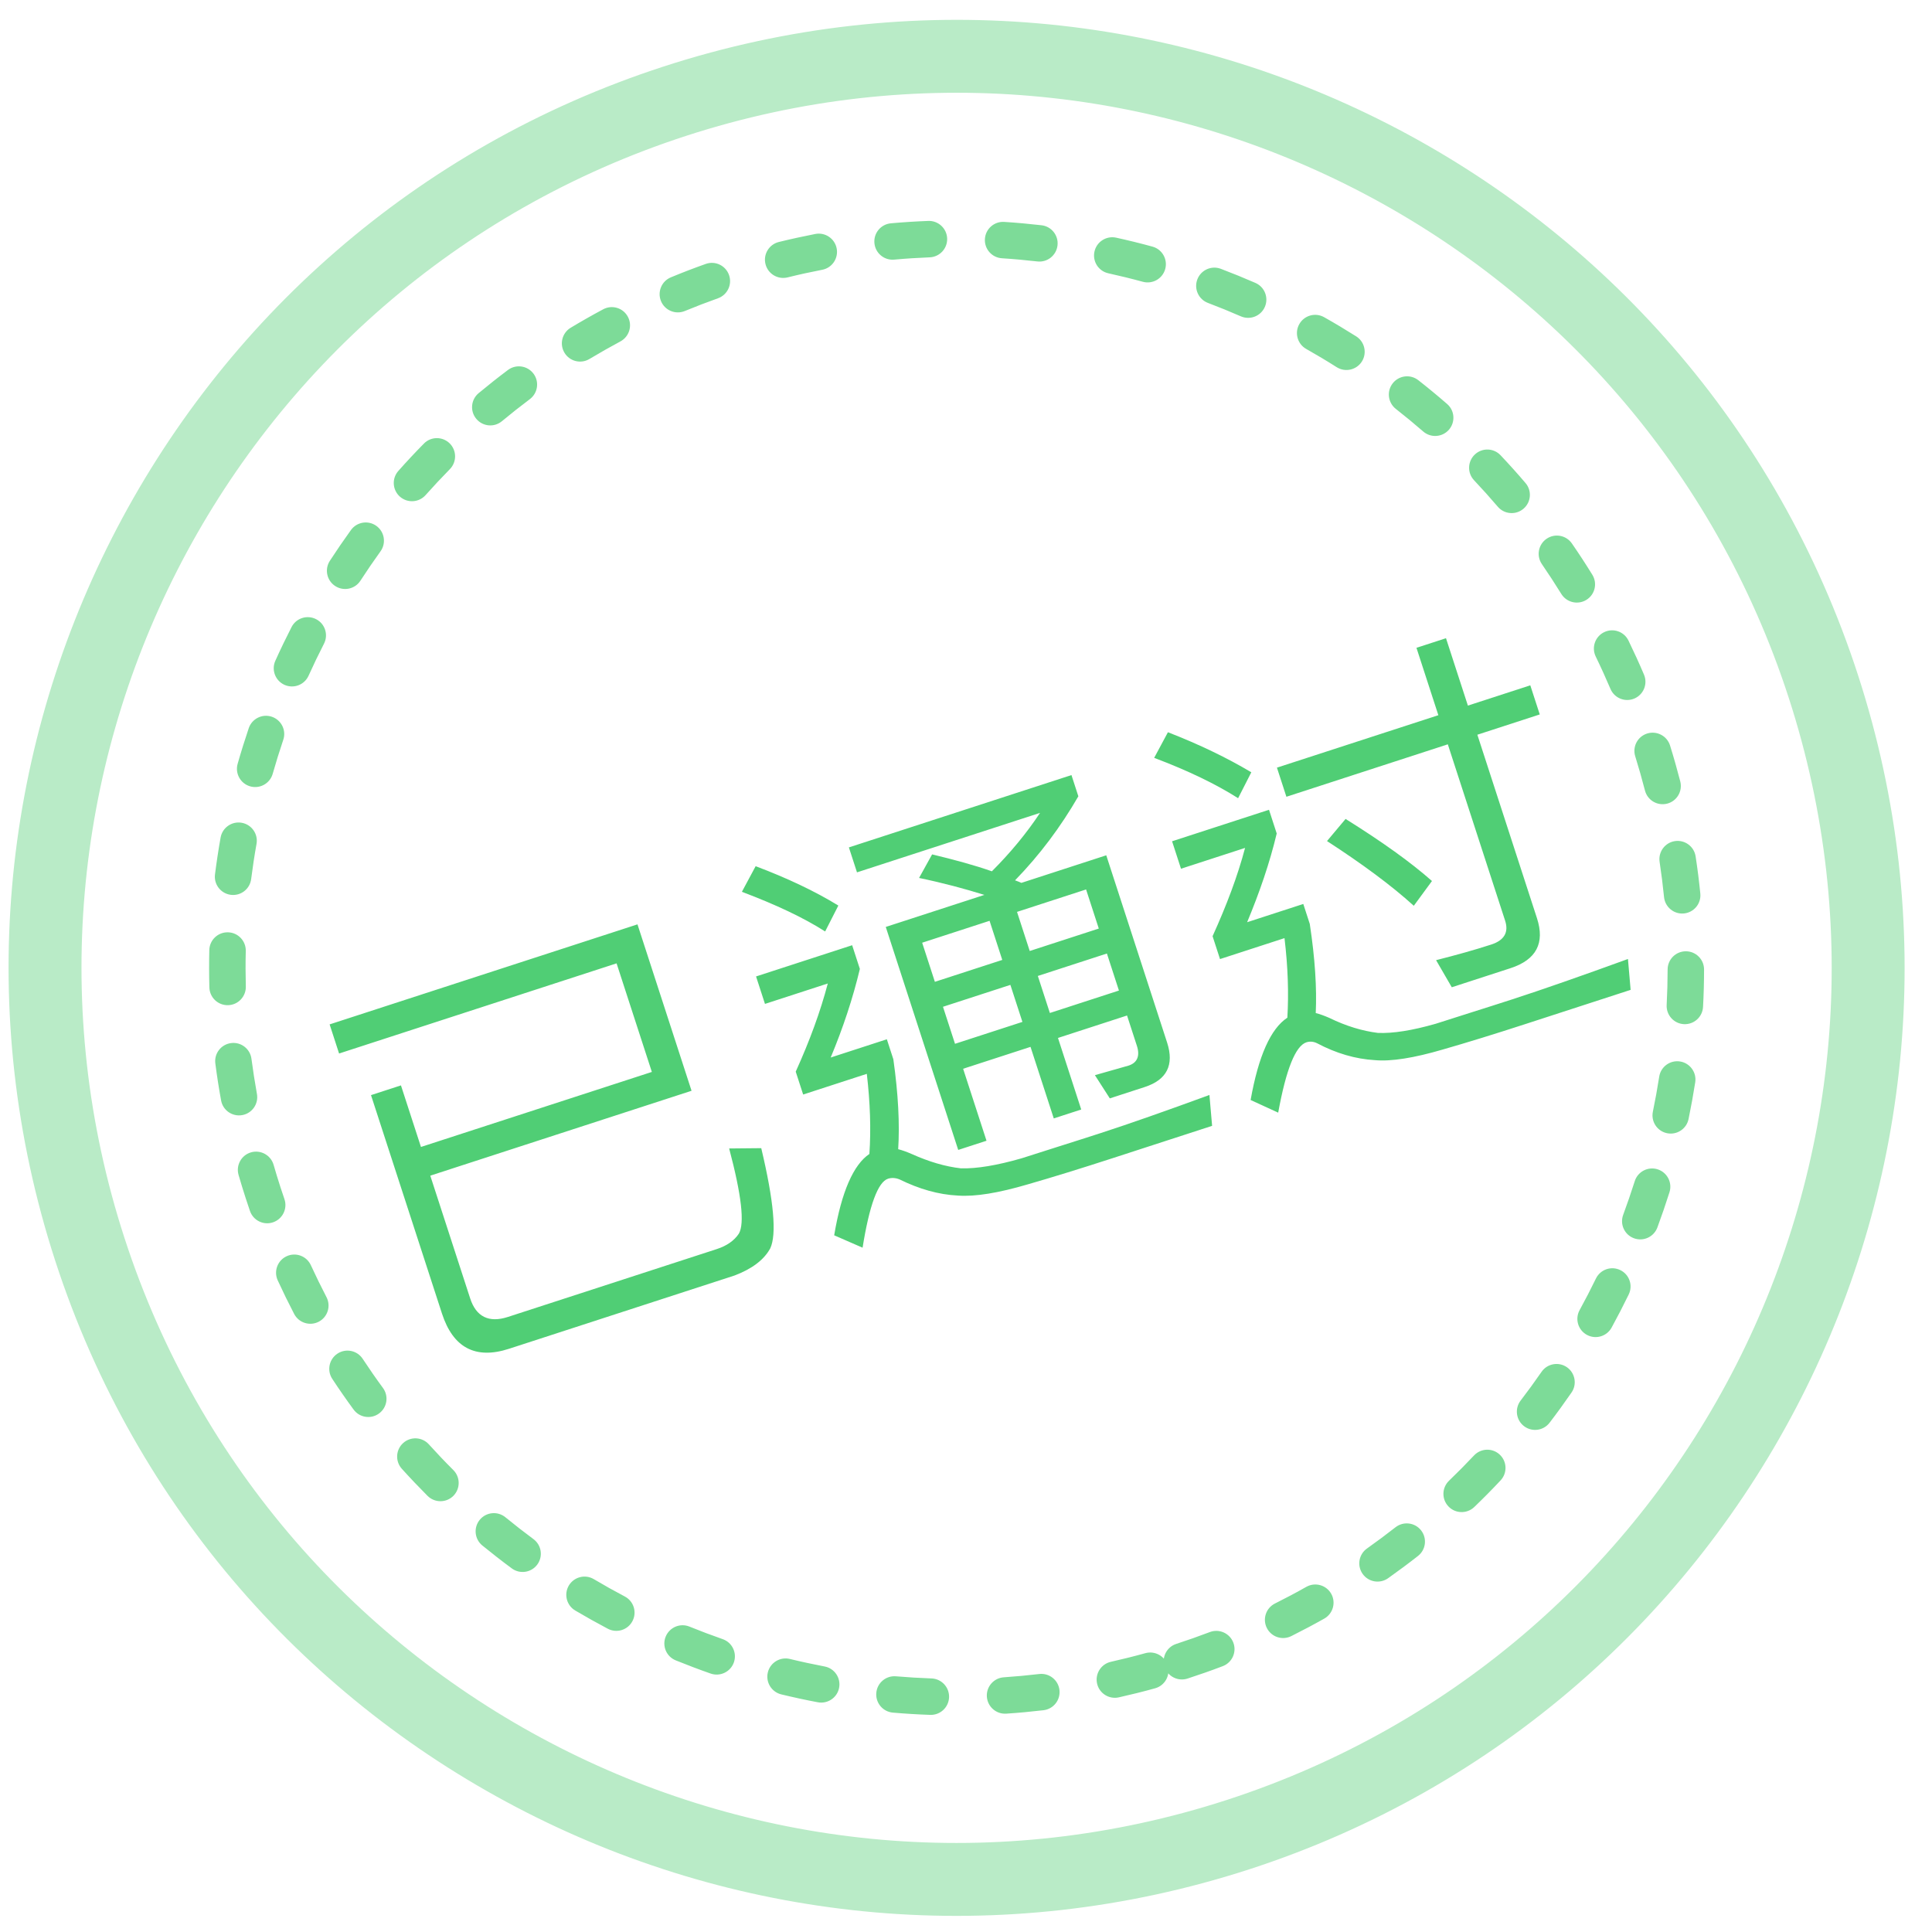<?xml version="1.0" encoding="UTF-8"?>
<svg width="53px" height="53px" viewBox="0 0 53 53" version="1.1" xmlns="http://www.w3.org/2000/svg" xmlns:xlink="http://www.w3.org/1999/xlink">
    <!-- Generator: Sketch 48.2 (47327) - http://www.bohemiancoding.com/sketch -->
    <title>Group 2 Copy 2</title>
    <desc>Created with Sketch.</desc>
    <defs></defs>
    <g id="1-27我的考试" stroke="none" stroke-width="1" fill="none" fill-rule="evenodd" transform="translate(-304, -147)">
        <g id="Group-3" transform="translate(16, 140)">
            <g id="Group-2" transform="translate(281, 0)">
                <g id="Group-2-Copy-2" transform="translate(33.242, 33.551) rotate(-18) translate(-33.242, -33.551) translate(7.242, 7.551)">
                    <path d="M26,50 C39.255,50 50,39.255 50,26 C50,12.745 39.255,2 26,2 C12.745,2 2,12.745 2,26 C2,39.255 12.745,50 26,50 Z M26,52 C11.641,52 -1.687539e-14,40.359 -1.687539e-14,26 C-1.687539e-14,11.641 11.641,2.84217094e-14 26,2.84217094e-14 C40.359,2.84217094e-14 52,11.641 52,26 C52,40.359 40.359,52 26,52 Z" id="Oval-3" fill="#B9EBC7" fill-rule="nonzero"></path>
                    <path d="M26,46.5 C25.724,46.5 25.5,46.276 25.5,46 C25.5,45.724 25.724,45.5 26,45.5 C26.326,45.5 26.652,45.492 26.976,45.476 C27.251,45.462 27.486,45.675 27.5,45.951 C27.513,46.227 27.301,46.461 27.025,46.475 C26.684,46.492 26.343,46.5 26,46.5 Z M29.067,46.272 C28.794,46.313 28.539,46.125 28.498,45.852 C28.457,45.579 28.645,45.324 28.918,45.283 C29.24,45.235 29.56,45.179 29.879,45.114 C30.149,45.06 30.413,45.235 30.468,45.506 C30.522,45.776 30.347,46.04 30.076,46.095 C29.742,46.162 29.405,46.221 29.067,46.272 Z M32.082,45.583 C31.818,45.664 31.538,45.517 31.456,45.253 C31.374,44.99 31.522,44.709 31.785,44.628 C32.096,44.531 32.404,44.427 32.708,44.316 C32.968,44.221 33.255,44.354 33.35,44.613 C33.445,44.872 33.312,45.16 33.052,45.255 C32.732,45.372 32.408,45.481 32.082,45.583 Z M34.936,44.455 C34.688,44.575 34.388,44.472 34.268,44.223 C34.147,43.975 34.251,43.676 34.5,43.555 C34.792,43.413 35.081,43.264 35.366,43.108 C35.608,42.975 35.912,43.063 36.045,43.305 C36.178,43.548 36.089,43.851 35.847,43.984 C35.548,44.149 35.244,44.306 34.936,44.455 Z M37.614,42.895 C37.387,43.052 37.075,42.994 36.919,42.767 C36.762,42.539 36.82,42.228 37.047,42.071 C37.315,41.887 37.578,41.696 37.836,41.499 C38.055,41.331 38.369,41.373 38.537,41.592 C38.704,41.811 38.663,42.125 38.443,42.293 C38.172,42.5 37.896,42.701 37.614,42.895 Z M40.039,40.939 C39.837,41.128 39.521,41.118 39.332,40.917 C39.143,40.716 39.152,40.4 39.354,40.21 C39.59,39.988 39.822,39.759 40.047,39.525 C40.239,39.326 40.555,39.32 40.754,39.512 C40.953,39.703 40.959,40.02 40.767,40.219 C40.53,40.465 40.287,40.705 40.039,40.939 Z M42.082,38.715 C41.91,38.931 41.596,38.968 41.379,38.796 C41.163,38.625 41.126,38.311 41.298,38.094 C41.499,37.839 41.695,37.579 41.884,37.315 C42.044,37.09 42.356,37.038 42.581,37.198 C42.806,37.359 42.858,37.671 42.698,37.896 C42.499,38.174 42.294,38.447 42.082,38.715 Z M43.815,36.15 C43.678,36.39 43.373,36.473 43.133,36.336 C42.893,36.199 42.81,35.894 42.947,35.654 C43.108,35.372 43.262,35.085 43.409,34.795 C43.533,34.549 43.834,34.45 44.081,34.575 C44.327,34.7 44.425,35.001 44.301,35.247 C44.146,35.552 43.984,35.853 43.815,36.15 Z M45.144,33.346 C45.045,33.604 44.756,33.733 44.498,33.634 C44.24,33.535 44.112,33.246 44.211,32.988 C44.327,32.685 44.436,32.379 44.537,32.07 C44.623,31.807 44.905,31.664 45.168,31.75 C45.43,31.836 45.573,32.118 45.487,32.381 C45.381,32.706 45.267,33.028 45.144,33.346 Z M46.034,30.364 C45.976,30.634 45.71,30.805 45.44,30.747 C45.17,30.688 44.999,30.422 45.057,30.152 C45.126,29.835 45.187,29.516 45.24,29.195 C45.285,28.922 45.542,28.738 45.814,28.782 C46.087,28.827 46.271,29.085 46.226,29.357 C46.171,29.695 46.107,30.031 46.034,30.364 Z M46.461,27.27 C46.444,27.546 46.207,27.756 45.932,27.739 C45.656,27.722 45.446,27.485 45.463,27.209 C45.483,26.885 45.495,26.56 45.499,26.234 C45.502,25.958 45.728,25.737 46.004,25.74 C46.281,25.744 46.502,25.97 46.499,26.246 C46.495,26.589 46.482,26.93 46.461,27.27 Z M46.42,24.177 C46.444,24.452 46.241,24.694 45.966,24.719 C45.691,24.743 45.448,24.54 45.424,24.264 C45.395,23.94 45.359,23.617 45.314,23.295 C45.276,23.022 45.467,22.769 45.741,22.731 C46.014,22.693 46.267,22.884 46.304,23.158 C46.351,23.496 46.39,23.835 46.42,24.177 Z M45.919,21.134 C45.984,21.402 45.82,21.673 45.551,21.738 C45.283,21.803 45.013,21.639 44.947,21.371 C44.87,21.054 44.785,20.74 44.693,20.429 C44.614,20.164 44.765,19.886 45.029,19.807 C45.294,19.728 45.572,19.879 45.651,20.144 C45.749,20.471 45.838,20.801 45.919,21.134 Z M44.953,18.174 C45.059,18.429 44.937,18.722 44.682,18.827 C44.427,18.933 44.134,18.811 44.029,18.556 C43.905,18.256 43.773,17.959 43.634,17.665 C43.516,17.416 43.623,17.118 43.872,17 C44.122,16.881 44.42,16.988 44.538,17.238 C44.684,17.546 44.823,17.858 44.953,18.174 Z M43.578,15.447 C43.721,15.683 43.644,15.99 43.408,16.133 C43.171,16.275 42.864,16.199 42.721,15.962 C42.554,15.684 42.379,15.409 42.198,15.14 C42.044,14.91 42.105,14.6 42.334,14.446 C42.564,14.292 42.874,14.353 43.028,14.582 C43.219,14.866 43.402,15.154 43.578,15.447 Z M41.779,12.912 C41.955,13.124 41.926,13.439 41.714,13.616 C41.501,13.792 41.186,13.763 41.009,13.551 C40.802,13.3 40.588,13.056 40.368,12.816 C40.181,12.613 40.195,12.296 40.398,12.11 C40.602,11.923 40.918,11.936 41.105,12.14 C41.336,12.391 41.56,12.649 41.779,12.912 Z M39.603,10.663 C39.81,10.847 39.828,11.163 39.645,11.369 C39.462,11.576 39.146,11.594 38.939,11.411 C38.696,11.195 38.448,10.986 38.194,10.782 C37.979,10.609 37.944,10.295 38.117,10.079 C38.29,9.864 38.604,9.829 38.82,10.002 C39.086,10.216 39.347,10.436 39.603,10.663 Z M37.224,8.843 C37.455,8.994 37.519,9.304 37.368,9.535 C37.216,9.766 36.906,9.83 36.675,9.679 C36.404,9.501 36.127,9.33 35.847,9.165 C35.609,9.026 35.529,8.719 35.669,8.481 C35.808,8.243 36.115,8.163 36.353,8.302 C36.648,8.475 36.938,8.655 37.224,8.843 Z M34.51,7.345 C34.761,7.459 34.872,7.756 34.757,8.007 C34.642,8.258 34.346,8.369 34.095,8.254 C33.799,8.119 33.5,7.991 33.198,7.871 C32.941,7.769 32.816,7.479 32.918,7.222 C33.02,6.965 33.311,6.84 33.567,6.942 C33.885,7.068 34.199,7.203 34.51,7.345 Z M31.592,6.272 C31.858,6.347 32.012,6.624 31.937,6.889 C31.862,7.155 31.585,7.309 31.32,7.234 C31.007,7.146 30.692,7.065 30.375,6.993 C30.106,6.931 29.938,6.663 30,6.394 C30.061,6.124 30.33,5.956 30.599,6.018 C30.932,6.094 31.263,6.179 31.592,6.272 Z M28.535,5.655 C28.809,5.689 29.004,5.939 28.97,6.213 C28.936,6.487 28.687,6.682 28.413,6.648 C28.091,6.608 27.767,6.576 27.442,6.553 C27.167,6.532 26.96,6.293 26.98,6.017 C27,5.742 27.24,5.535 27.515,5.555 C27.857,5.58 28.197,5.614 28.535,5.655 Z M25.423,5.508 C25.699,5.5 25.929,5.718 25.936,5.994 C25.944,6.27 25.726,6.5 25.45,6.508 C25.125,6.517 24.8,6.534 24.477,6.559 C24.202,6.58 23.961,6.374 23.94,6.099 C23.919,5.823 24.125,5.583 24.4,5.562 C24.74,5.535 25.081,5.517 25.423,5.508 Z M22.363,5.822 C22.635,5.773 22.895,5.954 22.943,6.226 C22.992,6.498 22.811,6.757 22.539,6.806 C22.219,6.864 21.9,6.929 21.583,7.002 C21.314,7.064 21.046,6.897 20.984,6.628 C20.921,6.359 21.089,6.09 21.358,6.028 C21.691,5.951 22.026,5.882 22.363,5.822 Z M19.363,6.598 C19.624,6.509 19.908,6.648 19.998,6.91 C20.087,7.171 19.948,7.455 19.686,7.545 C19.379,7.65 19.074,7.763 18.772,7.883 C18.516,7.986 18.225,7.861 18.123,7.604 C18.02,7.348 18.145,7.057 18.402,6.954 C18.719,6.828 19.039,6.709 19.363,6.598 Z M16.546,7.806 C16.79,7.678 17.092,7.773 17.22,8.018 C17.347,8.263 17.252,8.565 17.007,8.693 C16.719,8.843 16.435,9 16.154,9.164 C15.916,9.304 15.61,9.224 15.47,8.986 C15.331,8.748 15.41,8.441 15.649,8.302 C15.943,8.129 16.242,7.964 16.546,7.806 Z M13.91,9.443 C14.133,9.28 14.446,9.328 14.609,9.551 C14.772,9.774 14.723,10.087 14.5,10.25 C14.238,10.442 13.981,10.64 13.728,10.845 C13.514,11.019 13.199,10.986 13.025,10.771 C12.851,10.557 12.884,10.242 13.098,10.068 C13.364,9.853 13.634,9.645 13.91,9.443 Z M11.538,11.471 C11.733,11.276 12.05,11.277 12.245,11.473 C12.44,11.668 12.439,11.985 12.243,12.18 C12.013,12.409 11.788,12.644 11.57,12.884 C11.384,13.089 11.068,13.104 10.863,12.918 C10.659,12.732 10.644,12.416 10.83,12.212 C11.06,11.959 11.296,11.712 11.538,11.471 Z M9.564,13.746 C9.729,13.525 10.043,13.479 10.264,13.644 C10.485,13.81 10.531,14.123 10.365,14.344 C10.171,14.605 9.983,14.87 9.802,15.14 C9.648,15.369 9.337,15.43 9.108,15.276 C8.879,15.122 8.818,14.811 8.972,14.582 C9.162,14.299 9.36,14.02 9.564,13.746 Z M7.903,16.36 C8.033,16.117 8.336,16.025 8.58,16.155 C8.823,16.285 8.916,16.588 8.786,16.831 C8.632,17.118 8.487,17.409 8.348,17.703 C8.23,17.953 7.933,18.06 7.683,17.942 C7.433,17.824 7.326,17.527 7.443,17.277 C7.589,16.967 7.742,16.662 7.903,16.36 Z M6.654,19.201 C6.746,18.941 7.031,18.804 7.292,18.896 C7.552,18.987 7.689,19.273 7.598,19.533 C7.49,19.839 7.39,20.149 7.298,20.46 C7.22,20.725 6.941,20.876 6.677,20.798 C6.412,20.72 6.261,20.442 6.339,20.177 C6.436,19.849 6.541,19.524 6.654,19.201 Z M5.85,22.211 C5.9,21.94 6.161,21.761 6.433,21.812 C6.704,21.862 6.883,22.124 6.832,22.395 C6.773,22.714 6.721,23.035 6.677,23.358 C6.64,23.631 6.389,23.823 6.115,23.786 C5.841,23.749 5.649,23.497 5.687,23.223 C5.732,22.884 5.787,22.547 5.85,22.211 Z M5.511,25.316 C5.52,25.04 5.751,24.823 6.027,24.832 C6.303,24.841 6.52,25.073 6.511,25.349 C6.504,25.561 6.5,25.774 6.5,25.987 C6.5,26.11 6.501,26.222 6.503,26.336 C6.507,26.612 6.287,26.839 6.011,26.844 C5.735,26.849 5.508,26.629 5.503,26.353 C5.501,26.234 5.5,26.116 5.5,25.987 C5.5,25.763 5.504,25.539 5.511,25.316 Z M5.639,28.399 C5.607,28.124 5.803,27.876 6.078,27.844 C6.352,27.812 6.6,28.009 6.632,28.283 C6.67,28.606 6.716,28.929 6.769,29.249 C6.815,29.521 6.631,29.779 6.359,29.825 C6.087,29.87 5.829,29.687 5.783,29.414 C5.727,29.078 5.679,28.739 5.639,28.399 Z M6.227,31.43 C6.154,31.164 6.311,30.889 6.577,30.816 C6.843,30.743 7.118,30.899 7.191,31.166 C7.277,31.479 7.371,31.791 7.473,32.099 C7.559,32.361 7.416,32.644 7.154,32.73 C6.892,32.817 6.609,32.674 6.523,32.412 C6.416,32.087 6.317,31.76 6.227,31.43 Z M7.28,34.367 C7.167,34.115 7.28,33.819 7.532,33.706 C7.784,33.593 8.08,33.706 8.192,33.958 C8.325,34.255 8.465,34.548 8.613,34.837 C8.738,35.083 8.64,35.384 8.394,35.51 C8.148,35.635 7.847,35.537 7.721,35.291 C7.567,34.987 7.419,34.678 7.28,34.367 Z M8.729,37.049 C8.58,36.816 8.648,36.507 8.88,36.358 C9.113,36.209 9.422,36.277 9.571,36.509 C9.747,36.783 9.929,37.052 10.117,37.316 C10.278,37.541 10.226,37.853 10.001,38.014 C9.776,38.174 9.464,38.122 9.304,37.897 C9.105,37.619 8.914,37.336 8.729,37.049 Z M10.602,39.534 C10.42,39.327 10.44,39.011 10.647,38.828 C10.855,38.646 11.171,38.666 11.353,38.873 C11.568,39.118 11.788,39.356 12.015,39.589 C12.208,39.787 12.203,40.104 12.005,40.296 C11.807,40.489 11.49,40.484 11.298,40.286 C11.06,40.041 10.828,39.79 10.602,39.534 Z M12.801,41.686 C12.59,41.508 12.563,41.193 12.741,40.982 C12.919,40.771 13.234,40.744 13.445,40.921 C13.694,41.131 13.948,41.334 14.207,41.531 C14.427,41.698 14.469,42.012 14.302,42.232 C14.135,42.451 13.821,42.494 13.601,42.327 C13.329,42.12 13.063,41.906 12.801,41.686 Z M15.267,43.469 C15.032,43.324 14.958,43.016 15.103,42.781 C15.248,42.546 15.556,42.473 15.791,42.617 C16.068,42.788 16.349,42.951 16.634,43.108 C16.876,43.24 16.965,43.544 16.832,43.787 C16.699,44.029 16.395,44.117 16.153,43.984 C15.853,43.82 15.558,43.648 15.267,43.469 Z M18.025,44.891 C17.77,44.783 17.651,44.49 17.759,44.235 C17.866,43.981 18.16,43.862 18.414,43.97 C18.713,44.096 19.016,44.215 19.321,44.326 C19.581,44.421 19.714,44.708 19.62,44.967 C19.525,45.227 19.238,45.36 18.979,45.266 C18.657,45.149 18.339,45.024 18.025,44.891 Z M20.974,45.879 C20.706,45.812 20.544,45.54 20.611,45.272 C20.679,45.004 20.951,44.842 21.219,44.91 C21.533,44.989 21.85,45.06 22.169,45.124 C22.44,45.178 22.616,45.441 22.562,45.712 C22.508,45.983 22.245,46.159 21.974,46.105 C21.639,46.038 21.305,45.963 20.974,45.879 Z M24.049,46.408 C23.774,46.382 23.572,46.138 23.598,45.864 C23.624,45.589 23.868,45.387 24.143,45.413 C24.466,45.443 24.79,45.466 25.116,45.48 C25.392,45.493 25.605,45.726 25.593,46.002 C25.581,46.278 25.347,46.492 25.071,46.479 C24.729,46.464 24.388,46.44 24.049,46.408 Z" id="Oval-3-Copy" fill="#7DDB98" fill-rule="nonzero"></path>
                    <path d="M18.043,26.96 L10.507,26.96 L10.507,30.5 C10.507,31.028 10.783,31.304 11.335,31.304 L17.359,31.304 C17.647,31.304 17.887,31.232 18.067,31.088 C18.307,30.872 18.463,30.104 18.535,28.784 L19.375,29.048 C19.255,30.536 19.051,31.424 18.763,31.736 C18.499,31.988 18.103,32.12 17.599,32.144 L11.095,32.144 C10.123,32.144 9.643,31.64 9.643,30.656 L9.643,24.356 L10.507,24.356 L10.507,26.132 L17.167,26.132 L17.167,23 L9.163,23 L9.163,22.16 L18.043,22.16 L18.043,26.96 Z M26.323,22.832 C26.851,23.156 27.331,23.468 27.739,23.78 C28.375,23.456 28.963,23.084 29.491,22.664 L24.211,22.664 L24.211,21.944 L30.631,21.944 L30.631,22.556 C29.911,23.204 29.131,23.756 28.267,24.212 C28.327,24.26 28.375,24.296 28.411,24.332 L30.859,24.332 L30.859,29.732 C30.859,30.38 30.535,30.704 29.899,30.704 L28.891,30.704 L28.699,29.972 L29.659,30.008 C29.911,30.008 30.043,29.852 30.043,29.564 L30.043,28.688 L28.051,28.688 L28.051,30.752 L27.259,30.752 L27.259,28.688 L25.315,28.688 L25.315,30.764 L24.499,30.764 L24.499,24.332 L27.343,24.332 C26.887,24.008 26.371,23.672 25.783,23.336 L26.323,22.832 Z M25.315,26.9 L25.315,27.968 L27.259,27.968 L27.259,26.9 L25.315,26.9 Z M28.051,26.9 L28.051,27.968 L30.043,27.968 L30.043,26.9 L28.051,26.9 Z M30.043,26.18 L30.043,25.052 L28.051,25.052 L28.051,26.18 L30.043,26.18 Z M27.259,26.18 L27.259,25.052 L25.315,25.052 L25.315,26.18 L27.259,26.18 Z M21.619,21.644 C22.339,22.22 22.951,22.796 23.443,23.372 L22.879,23.936 C22.435,23.396 21.823,22.82 21.043,22.196 L21.619,21.644 Z M20.695,24.524 L23.467,24.524 L23.467,25.208 C23.035,25.916 22.531,26.6 21.955,27.272 L23.575,27.272 L23.575,27.848 C23.407,28.808 23.191,29.6 22.939,30.236 C23.035,30.296 23.143,30.38 23.251,30.476 C23.635,30.824 24.019,31.088 24.415,31.268 C24.823,31.412 25.375,31.496 26.083,31.52 C26.743,31.52 27.499,31.532 28.363,31.532 C29.179,31.532 30.223,31.508 31.519,31.46 L31.327,32.288 L28.471,32.288 C27.547,32.288 26.731,32.276 26.023,32.252 C25.183,32.228 24.547,32.132 24.103,31.952 C23.599,31.76 23.143,31.448 22.723,31.04 C22.627,30.956 22.519,30.92 22.423,30.92 C22.135,30.92 21.715,31.448 21.175,32.504 L20.539,31.94 C21.103,30.86 21.643,30.26 22.147,30.116 C22.399,29.492 22.603,28.784 22.759,28.004 L20.923,28.004 L20.923,27.344 C21.547,26.66 22.075,25.988 22.507,25.316 L20.695,25.316 L20.695,24.524 Z M40.447,30.704 L38.755,30.704 L38.575,29.864 C39.127,29.9 39.643,29.924 40.147,29.924 C40.519,29.924 40.711,29.756 40.711,29.42 L40.711,24.332 L36.055,24.332 L36.055,23.492 L40.711,23.492 L40.711,21.548 L41.563,21.548 L41.563,23.492 L43.363,23.492 L43.363,24.332 L41.563,24.332 L41.563,29.624 C41.563,30.344 41.191,30.704 40.447,30.704 Z M37.411,25.412 C38.167,26.312 38.743,27.092 39.139,27.764 L38.455,28.256 C38.035,27.524 37.459,26.72 36.739,25.832 L37.411,25.412 Z M33.511,21.644 C34.231,22.232 34.843,22.82 35.347,23.396 L34.783,23.96 C34.327,23.408 33.715,22.82 32.935,22.196 L33.511,21.644 Z M32.695,24.524 L35.491,24.524 L35.491,25.208 C35.059,25.916 34.543,26.6 33.967,27.272 L35.587,27.272 L35.587,27.848 C35.431,28.796 35.227,29.588 34.987,30.224 C35.083,30.284 35.191,30.368 35.299,30.464 C35.671,30.824 36.055,31.088 36.439,31.268 C36.823,31.412 37.351,31.496 38.023,31.52 C38.671,31.52 39.403,31.532 40.243,31.532 C41.095,31.532 42.211,31.508 43.591,31.46 L43.399,32.288 L40.351,32.288 C39.463,32.288 38.671,32.276 37.987,32.252 C37.171,32.228 36.547,32.132 36.127,31.952 C35.635,31.76 35.179,31.448 34.771,31.028 C34.687,30.944 34.591,30.908 34.495,30.908 C34.183,30.908 33.739,31.436 33.163,32.504 L32.551,31.94 C33.127,30.86 33.679,30.248 34.207,30.104 C34.447,29.492 34.651,28.796 34.807,28.004 L32.947,28.004 L32.947,27.344 C33.571,26.66 34.111,25.988 34.543,25.316 L32.695,25.316 L32.695,24.524 Z" id="已通过" fill="#4FCE74" opacity="0.99"></path>
                </g>
            </g>
        </g>
    </g>
</svg>